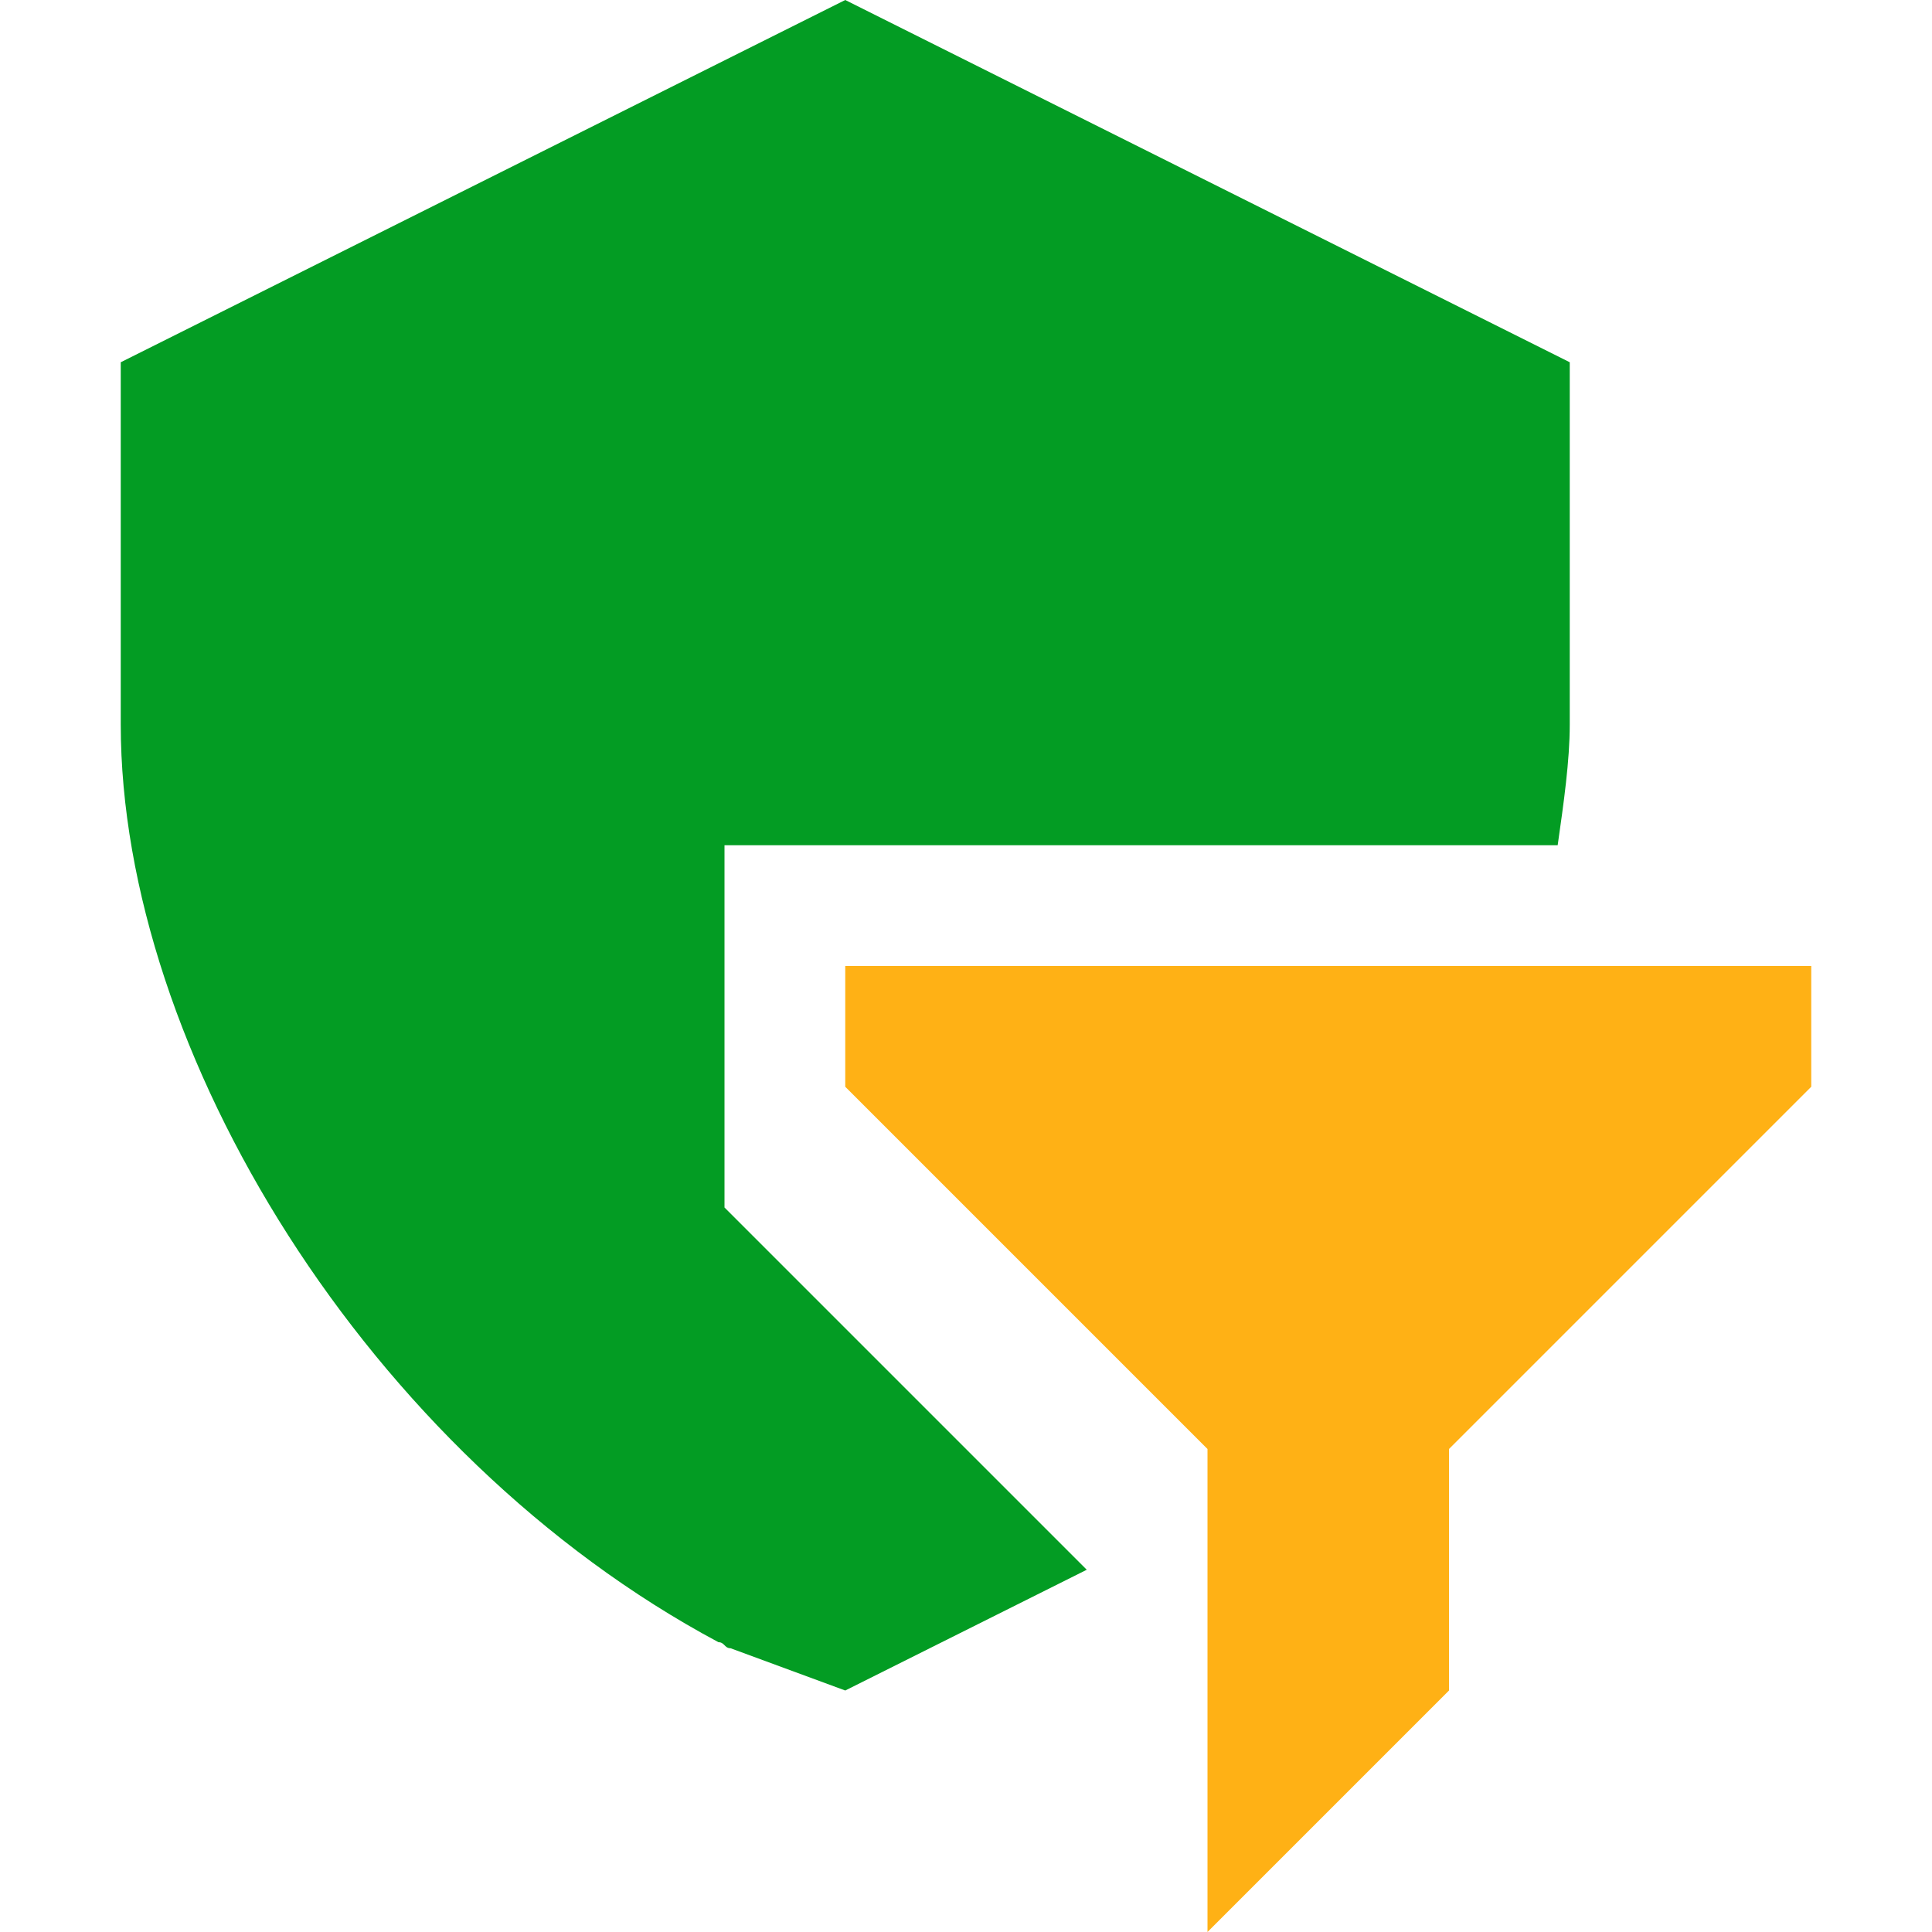 <?xml version="1.0" encoding="utf-8"?>
<!-- Generator: Adobe Illustrator 21.1.0, SVG Export Plug-In . SVG Version: 6.00 Build 0)  -->
<svg version="1.1" id="Layer_1" xmlns="http://www.w3.org/2000/svg" xmlns:xlink="http://www.w3.org/1999/xlink" x="0px" y="0px"
	 viewBox="0 0 32 32" style="enable-background:new 0 0 32 32;" xml:space="preserve">
<style type="text/css">
	.Yellow{fill:#FFB115;}
	.Green{fill:#039C23;}
</style>
<path class="Green" d="M25.8,14c0.1-0.7,0.2-1.4,0.2-2c0-6,0-6,0-6L14,0L2,6c0,0,0,0,0,6c0,5.4,4.1,12.1,9.9,15.2
	c0.1,0,0.1,0.1,0.2,0.1L14,28l4-2l-6-6v-6H25.8z"/>
<polygon class="Yellow" points="14,16 30,16 30,18 24,24 24,28 20,32 20,24 14,18 "/>
</svg>
